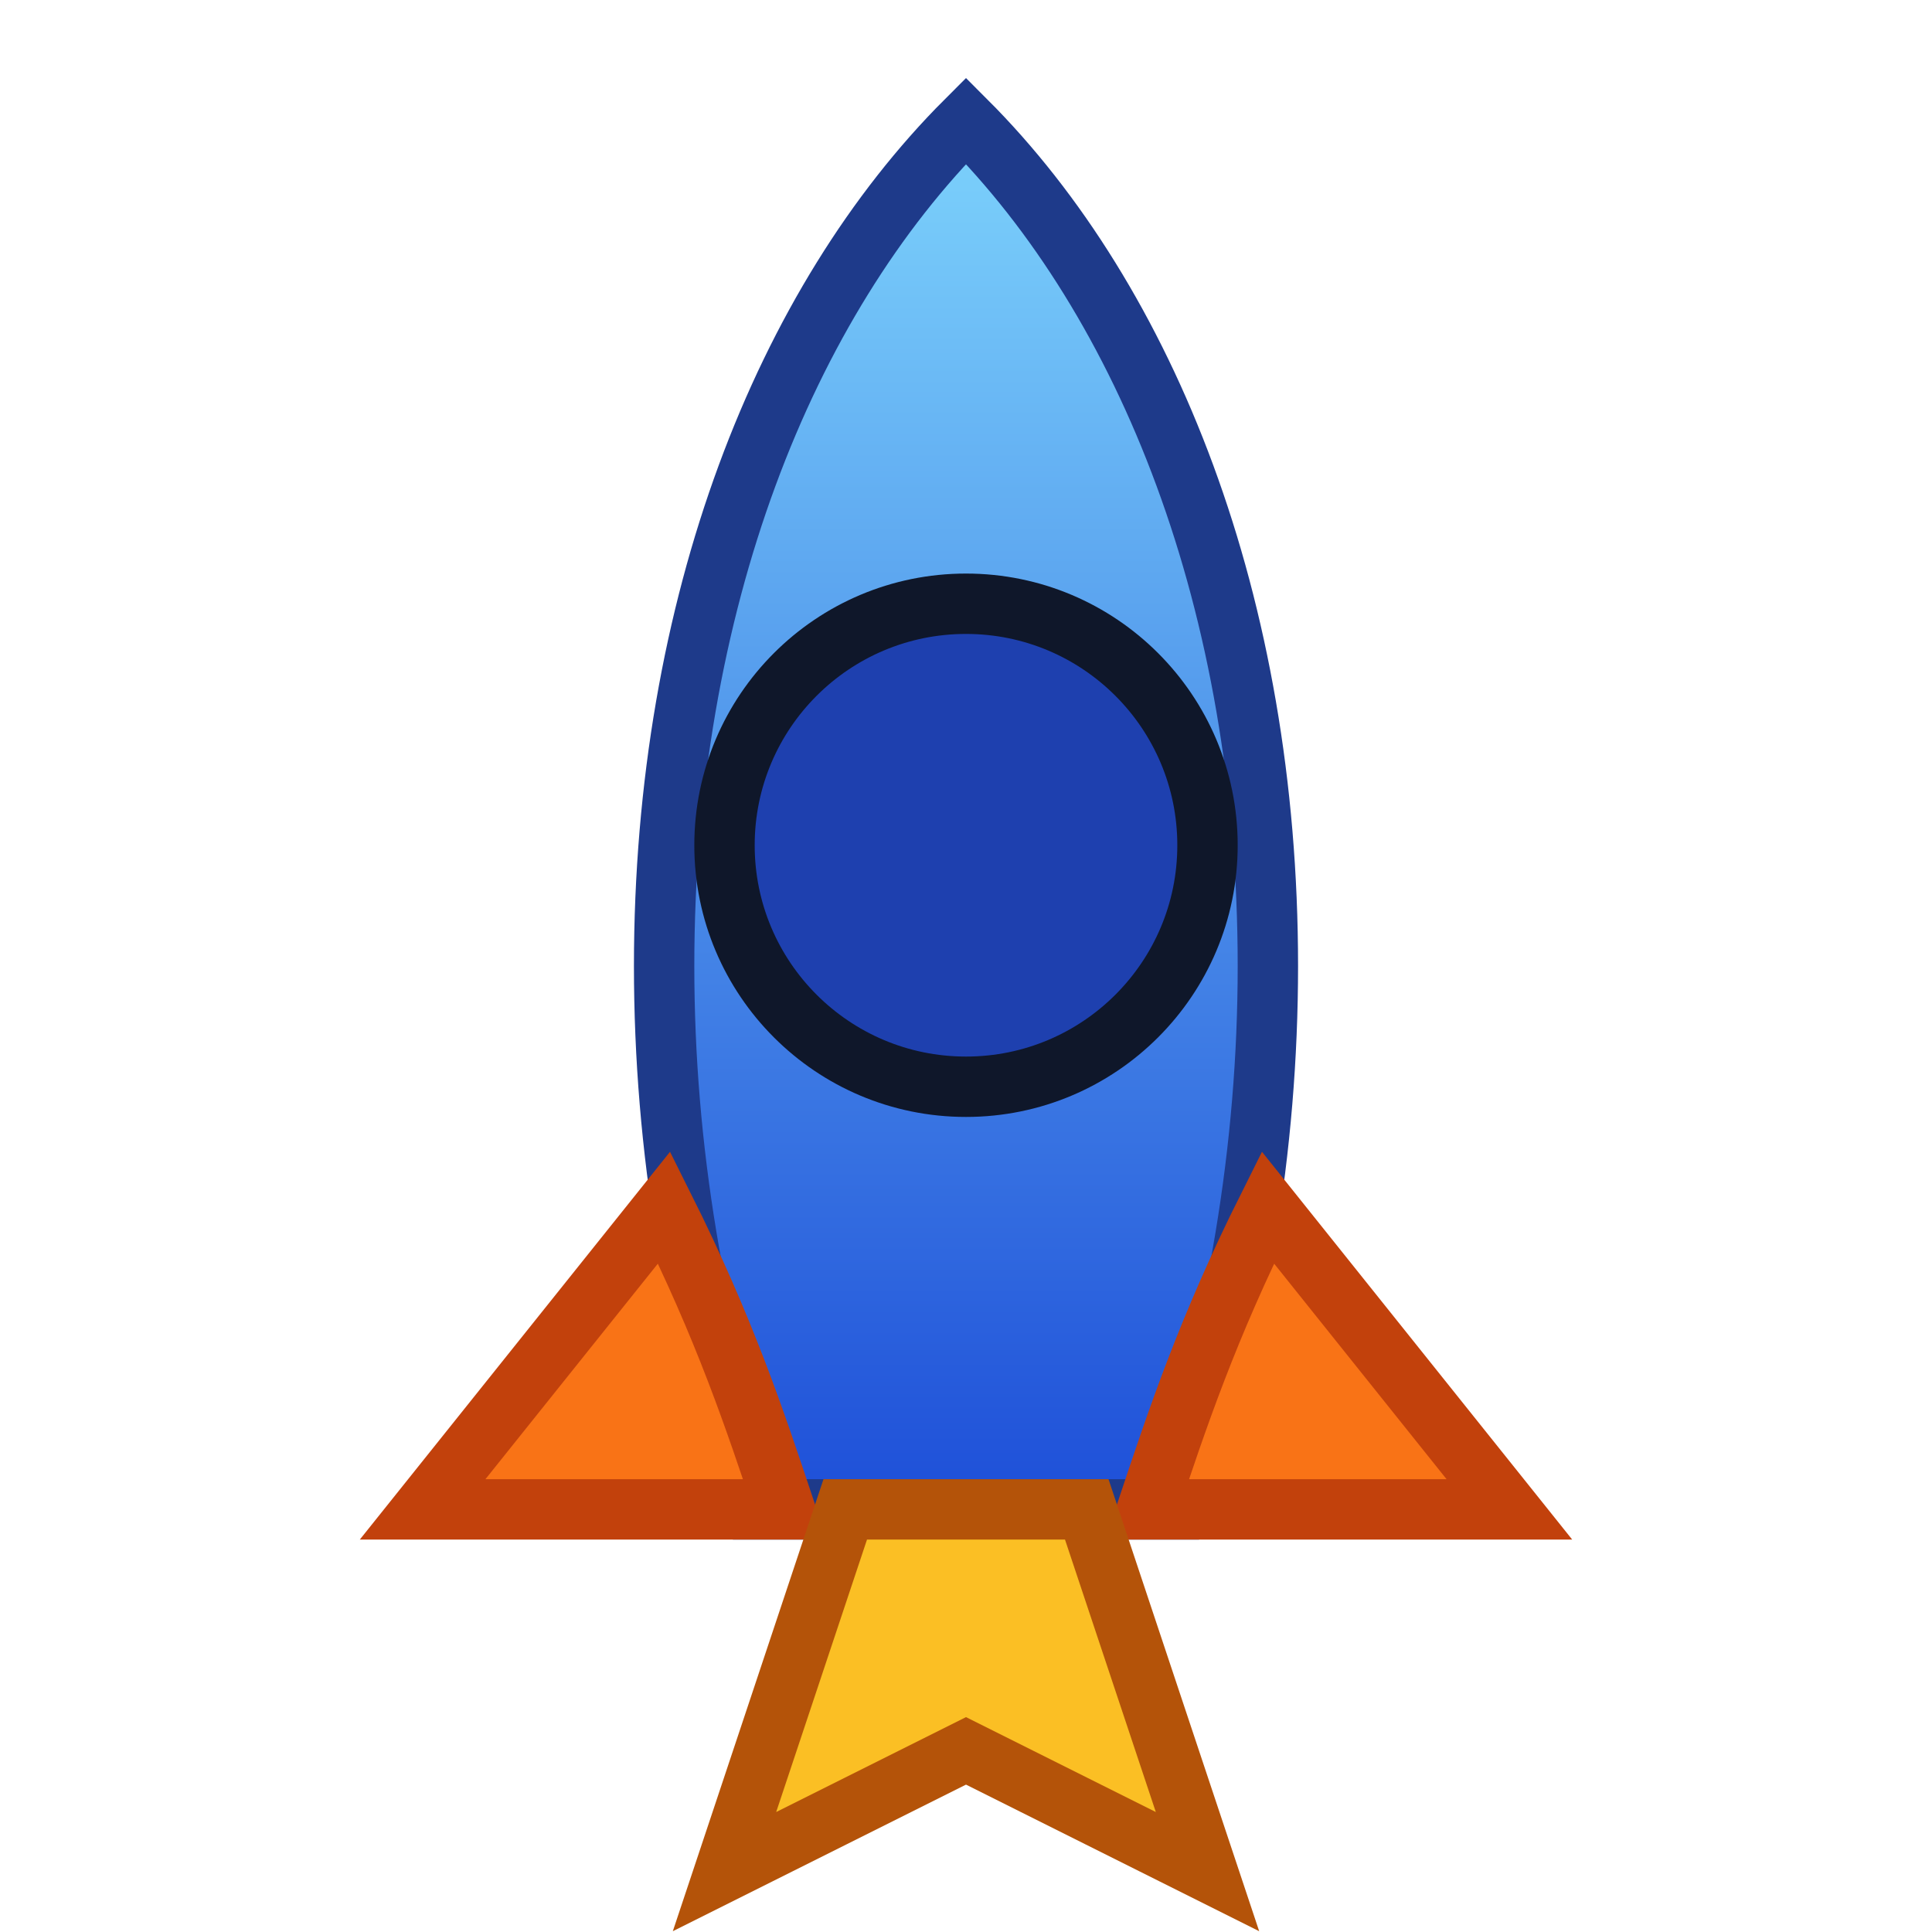 <svg xmlns="http://www.w3.org/2000/svg" viewBox="0 0 64 64">
  <defs>
    <linearGradient id="rocketBody" x1="0%" y1="0%" x2="0%" y2="100%">
      <stop offset="0" stop-color="#7dd3fc"/>
      <stop offset="1" stop-color="#1d4ed8"/>
    </linearGradient>
  </defs>
  <path d="M32 4c-6 6-10 16-10 28 0 6 1 12 3 18h14c2-6 3-12 3-18 0-12-4-22-10-28z" fill="url(#rocketBody)" stroke="#1e3a8a" stroke-width="2"/>
  <circle cx="32" cy="28" r="8" fill="#1e40af" stroke="#0f172a" stroke-width="2"/>
  <path d="M22 40l-8 10h12c-1-3-2-6-4-10z" fill="#f97316" stroke="#c2410c" stroke-width="2"/>
  <path d="M42 40l8 10H38c1-3 2-6 4-10z" fill="#f97316" stroke="#c2410c" stroke-width="2"/>
  <path d="M28 50l-4 12 8-4 8 4-4-12z" fill="#fbbf24" stroke="#b45309" stroke-width="2"/>
</svg>

